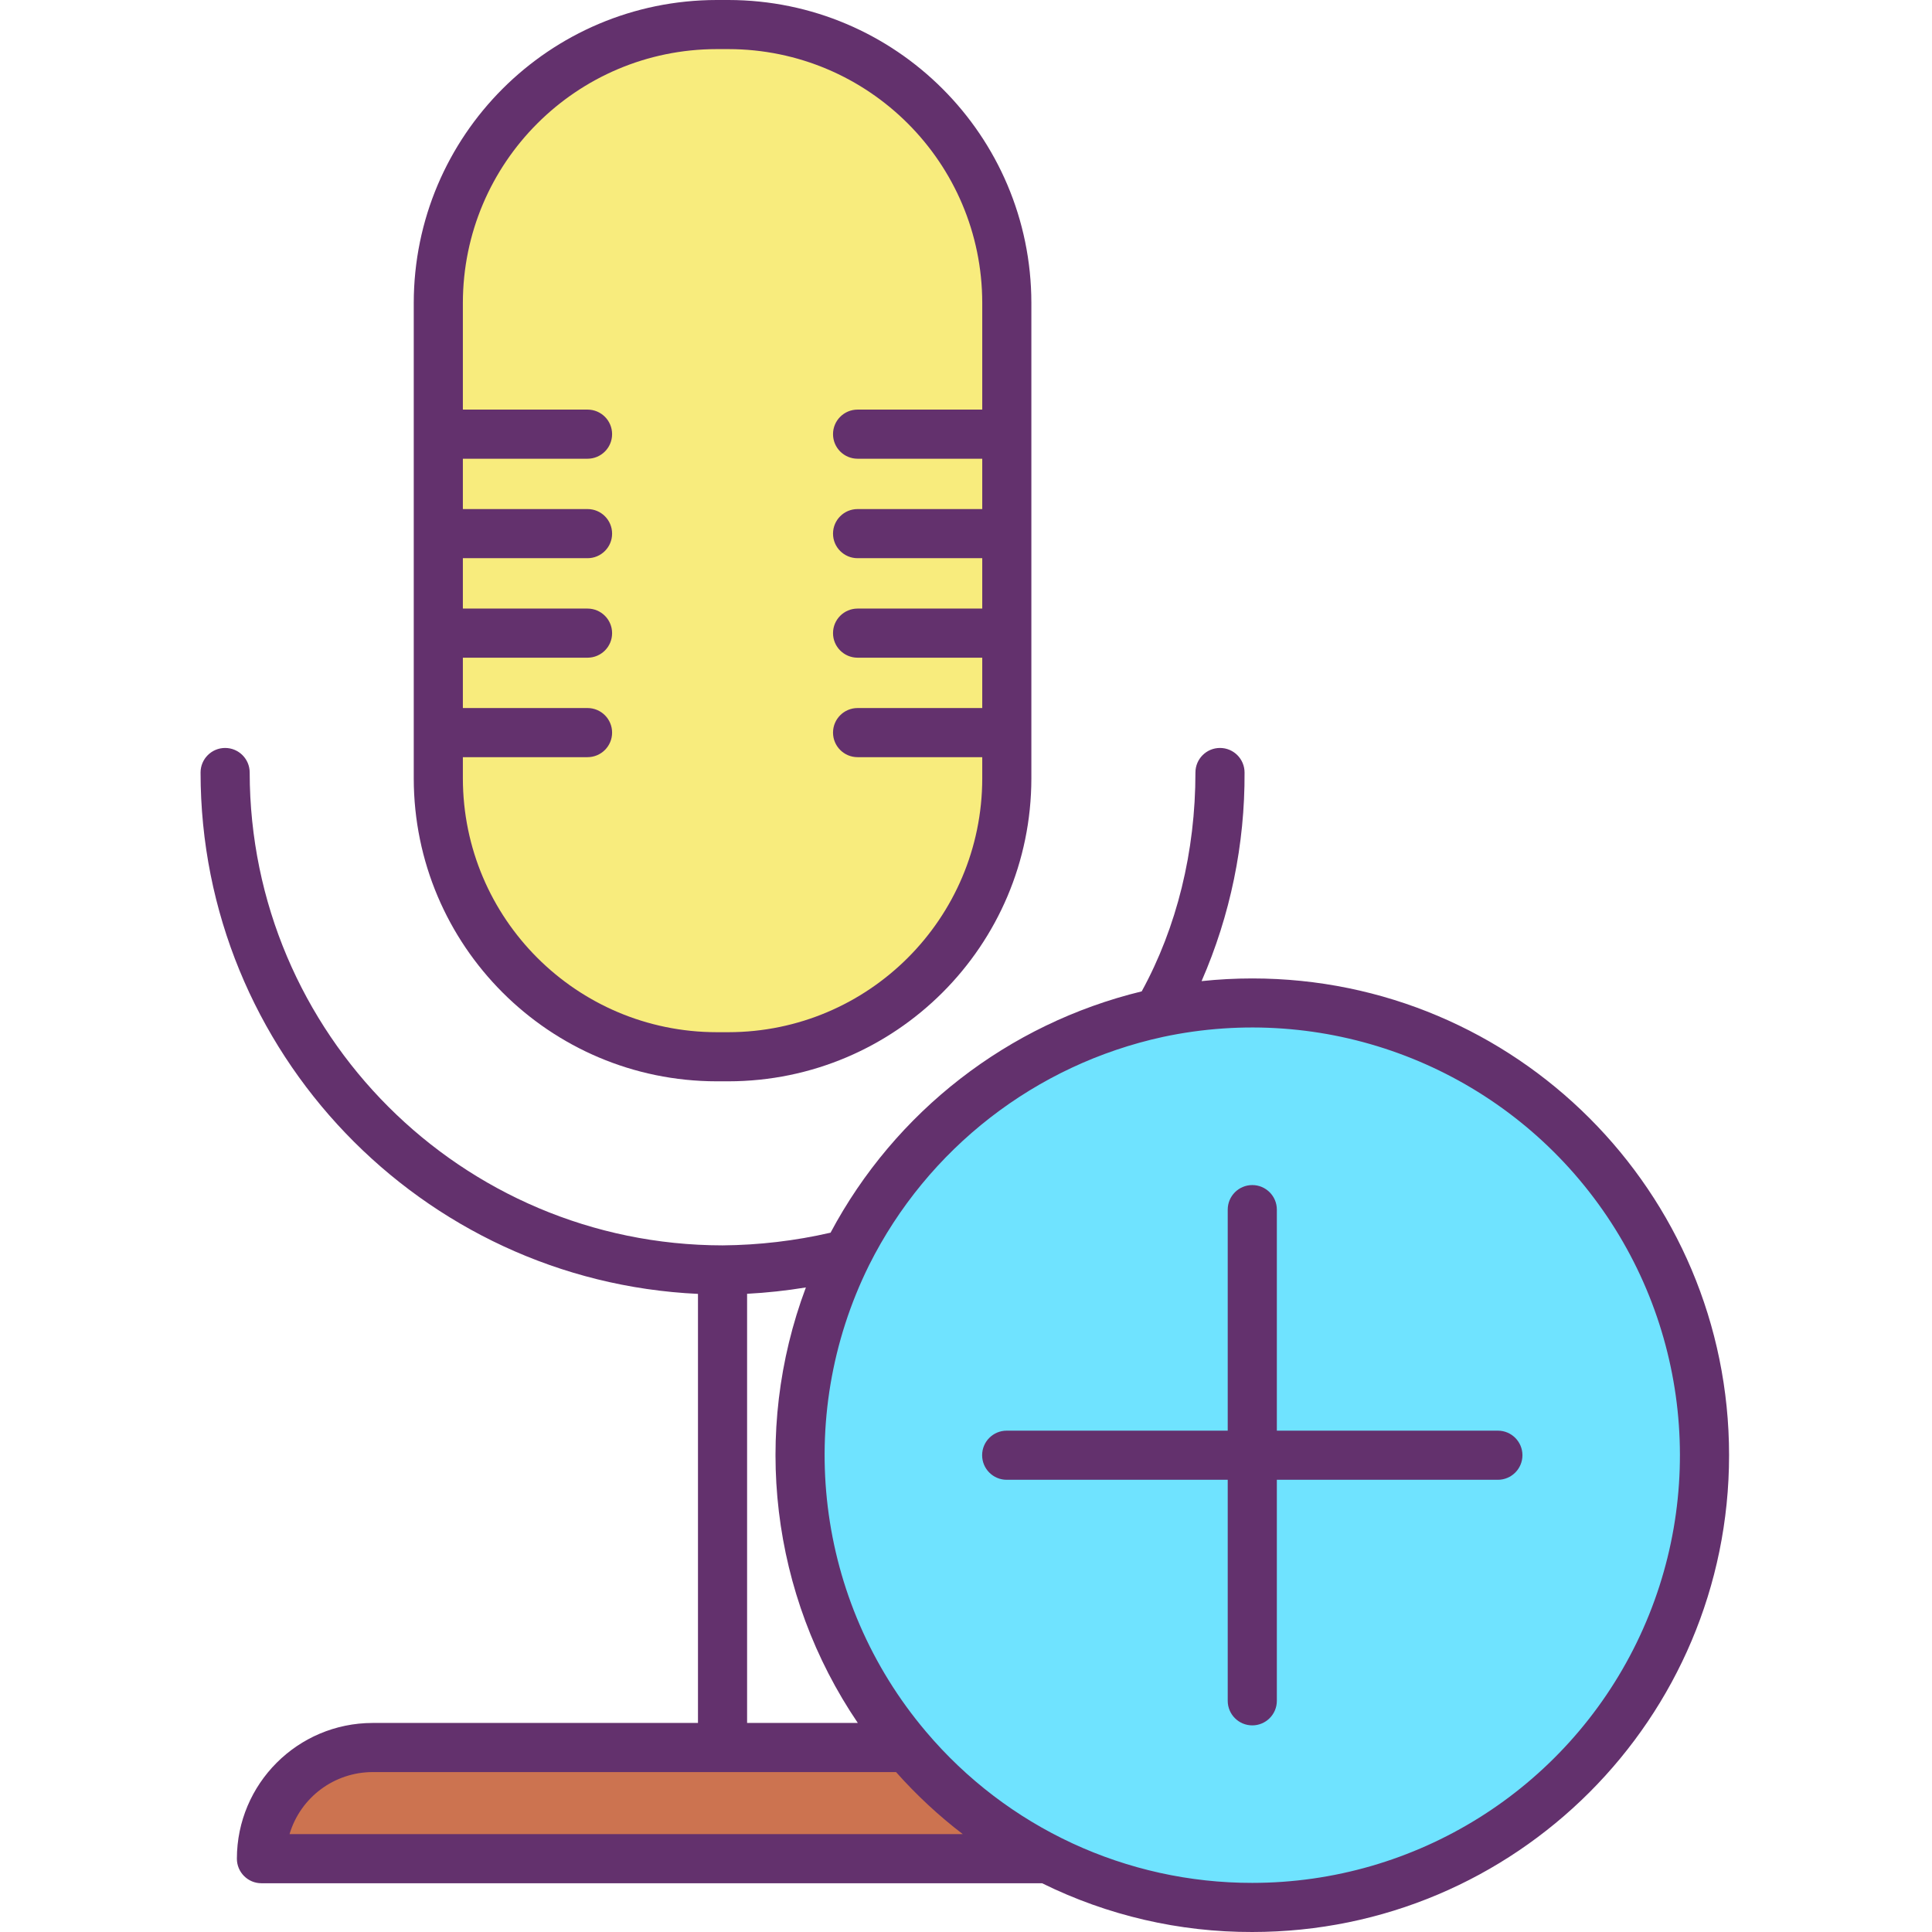 <svg height="472pt" viewBox="-49 0 472 472" width="472pt" xmlns="http://www.w3.org/2000/svg"><path d="m206.98 454.09c-50.004-25.305-73.156-84.031-53.871-136.652 19.281-52.621 74.898-82.48 129.41-69.484 54.516 12.996 90.676 64.734 84.148 120.395-6.531 55.664-53.684 97.625-109.727 97.652-17.359.004-34.473-4.078-49.961-11.91zm0 0" fill="#6fe3ff"/><path d="m206.98 454.09h-192.109c0-15 12.16-27.16 27.16-27.16h130.617c9.523 11.25 21.195 20.484 34.332 27.16zm0 0" fill="#cc7350"/><path d="m58.082 178.98v-104.98c0-37.555 30.441-68 68-68h2.887c37.559 0 68 30.445 68 68v116.172c-.004 37.551-30.445 67.996-68 68h-2.887c-37.555-.004-67.996-30.449-68-68zm0 0" fill="#f8ec7d"/><g fill="#63316d"><path d="m121.52 316.105v104.824h-79.488c-18.305.023-33.141 14.855-33.16 33.16 0 3.312 2.684 6 6 6h190.719c15.969 7.887 33.543 11.961 51.352 11.91 64.328 0 116.48-52.148 116.48-116.48 0-64.328-52.152-116.48-116.48-116.48-4.141 0-8.277.219-12.391.656 7.02-16.07 10.598-33.43 10.5-50.965 0-3.312-2.688-6-6-6-3.316 0-6 2.688-6 6 0 19.34-4.543 37.785-13.125 53.469-32.59 7.906-60.246 29.355-76.016 58.953-8.656 1.992-17.508 3.031-26.391 3.102-63.77-.074-115.449-51.754-115.52-115.523 0-3.312-2.688-6-6-6s-6 2.688-6 6c0 68.301 53.98 124.23 121.52 127.375zm12-.023c4.812-.254 9.609-.773 14.363-1.555-13.281 35.422-8.555 75.09 12.684 106.398h-27.047zm-91.488 116.848h127.879c4.938 5.562 10.398 10.641 16.305 15.16h-164.48c2.672-8.984 10.926-15.148 20.297-15.16zm193.105-179.609c39.078-8.332 79.484 6.348 104.098 37.824 24.613 31.473 29.125 74.227 11.621 110.145-17.504 35.914-53.961 58.707-93.914 58.711-30.723.039-59.895-13.484-79.719-36.953-26.949-31.824-32.406-76.621-13.891-113.984 14.273-28.484 40.672-48.977 71.805-55.742zm0 0"/><path d="m126.082 264.172h2.887c40.852-.047 73.957-33.152 74-74v-116.172c-.043-40.852-33.148-73.953-74-74h-2.887c-40.852.047-73.957 33.148-74 74v116.172c.043 40.848 33.148 73.953 74 74zm-62-79.191h30.457c3.316 0 6-2.688 6-6s-2.684-6-6-6h-30.457v-12.301h30.457c3.316 0 6-2.688 6-6s-2.684-6-6-6h-30.457v-12.309h30.457c3.316 0 6-2.688 6-6 0-3.316-2.684-6-6-6h-30.457v-12.301h30.457c3.316 0 6-2.688 6-6s-2.684-6-6-6h-30.457v-26.07c.035-34.227 27.773-61.961 62-62h2.887c34.227.039 61.965 27.773 62 62v26.07h-30.457c-3.316 0-6 2.688-6 6s2.684 6 6 6h30.457v12.301h-30.457c-3.316 0-6 2.684-6 6 0 3.312 2.684 6 6 6h30.457v12.309h-30.457c-3.316 0-6 2.688-6 6s2.684 6 6 6h30.457v12.301h-30.457c-3.316 0-6 2.688-6 6s2.684 6 6 6h30.457v5.191c-.035 34.223-27.773 61.961-62 62h-2.887c-34.227-.039-61.965-27.777-62-62zm0 0"/><path d="m196.941 361.52h54v54c0 3.312 2.684 6 6 6 3.312 0 6-2.688 6-6v-54h54c3.312 0 6-2.688 6-6s-2.688-6-6-6h-54v-54c0-3.312-2.688-6-6-6-3.316 0-6 2.688-6 6v54h-54c-3.316 0-6 2.688-6 6s2.684 6 6 6zm0 0"/></g></svg>